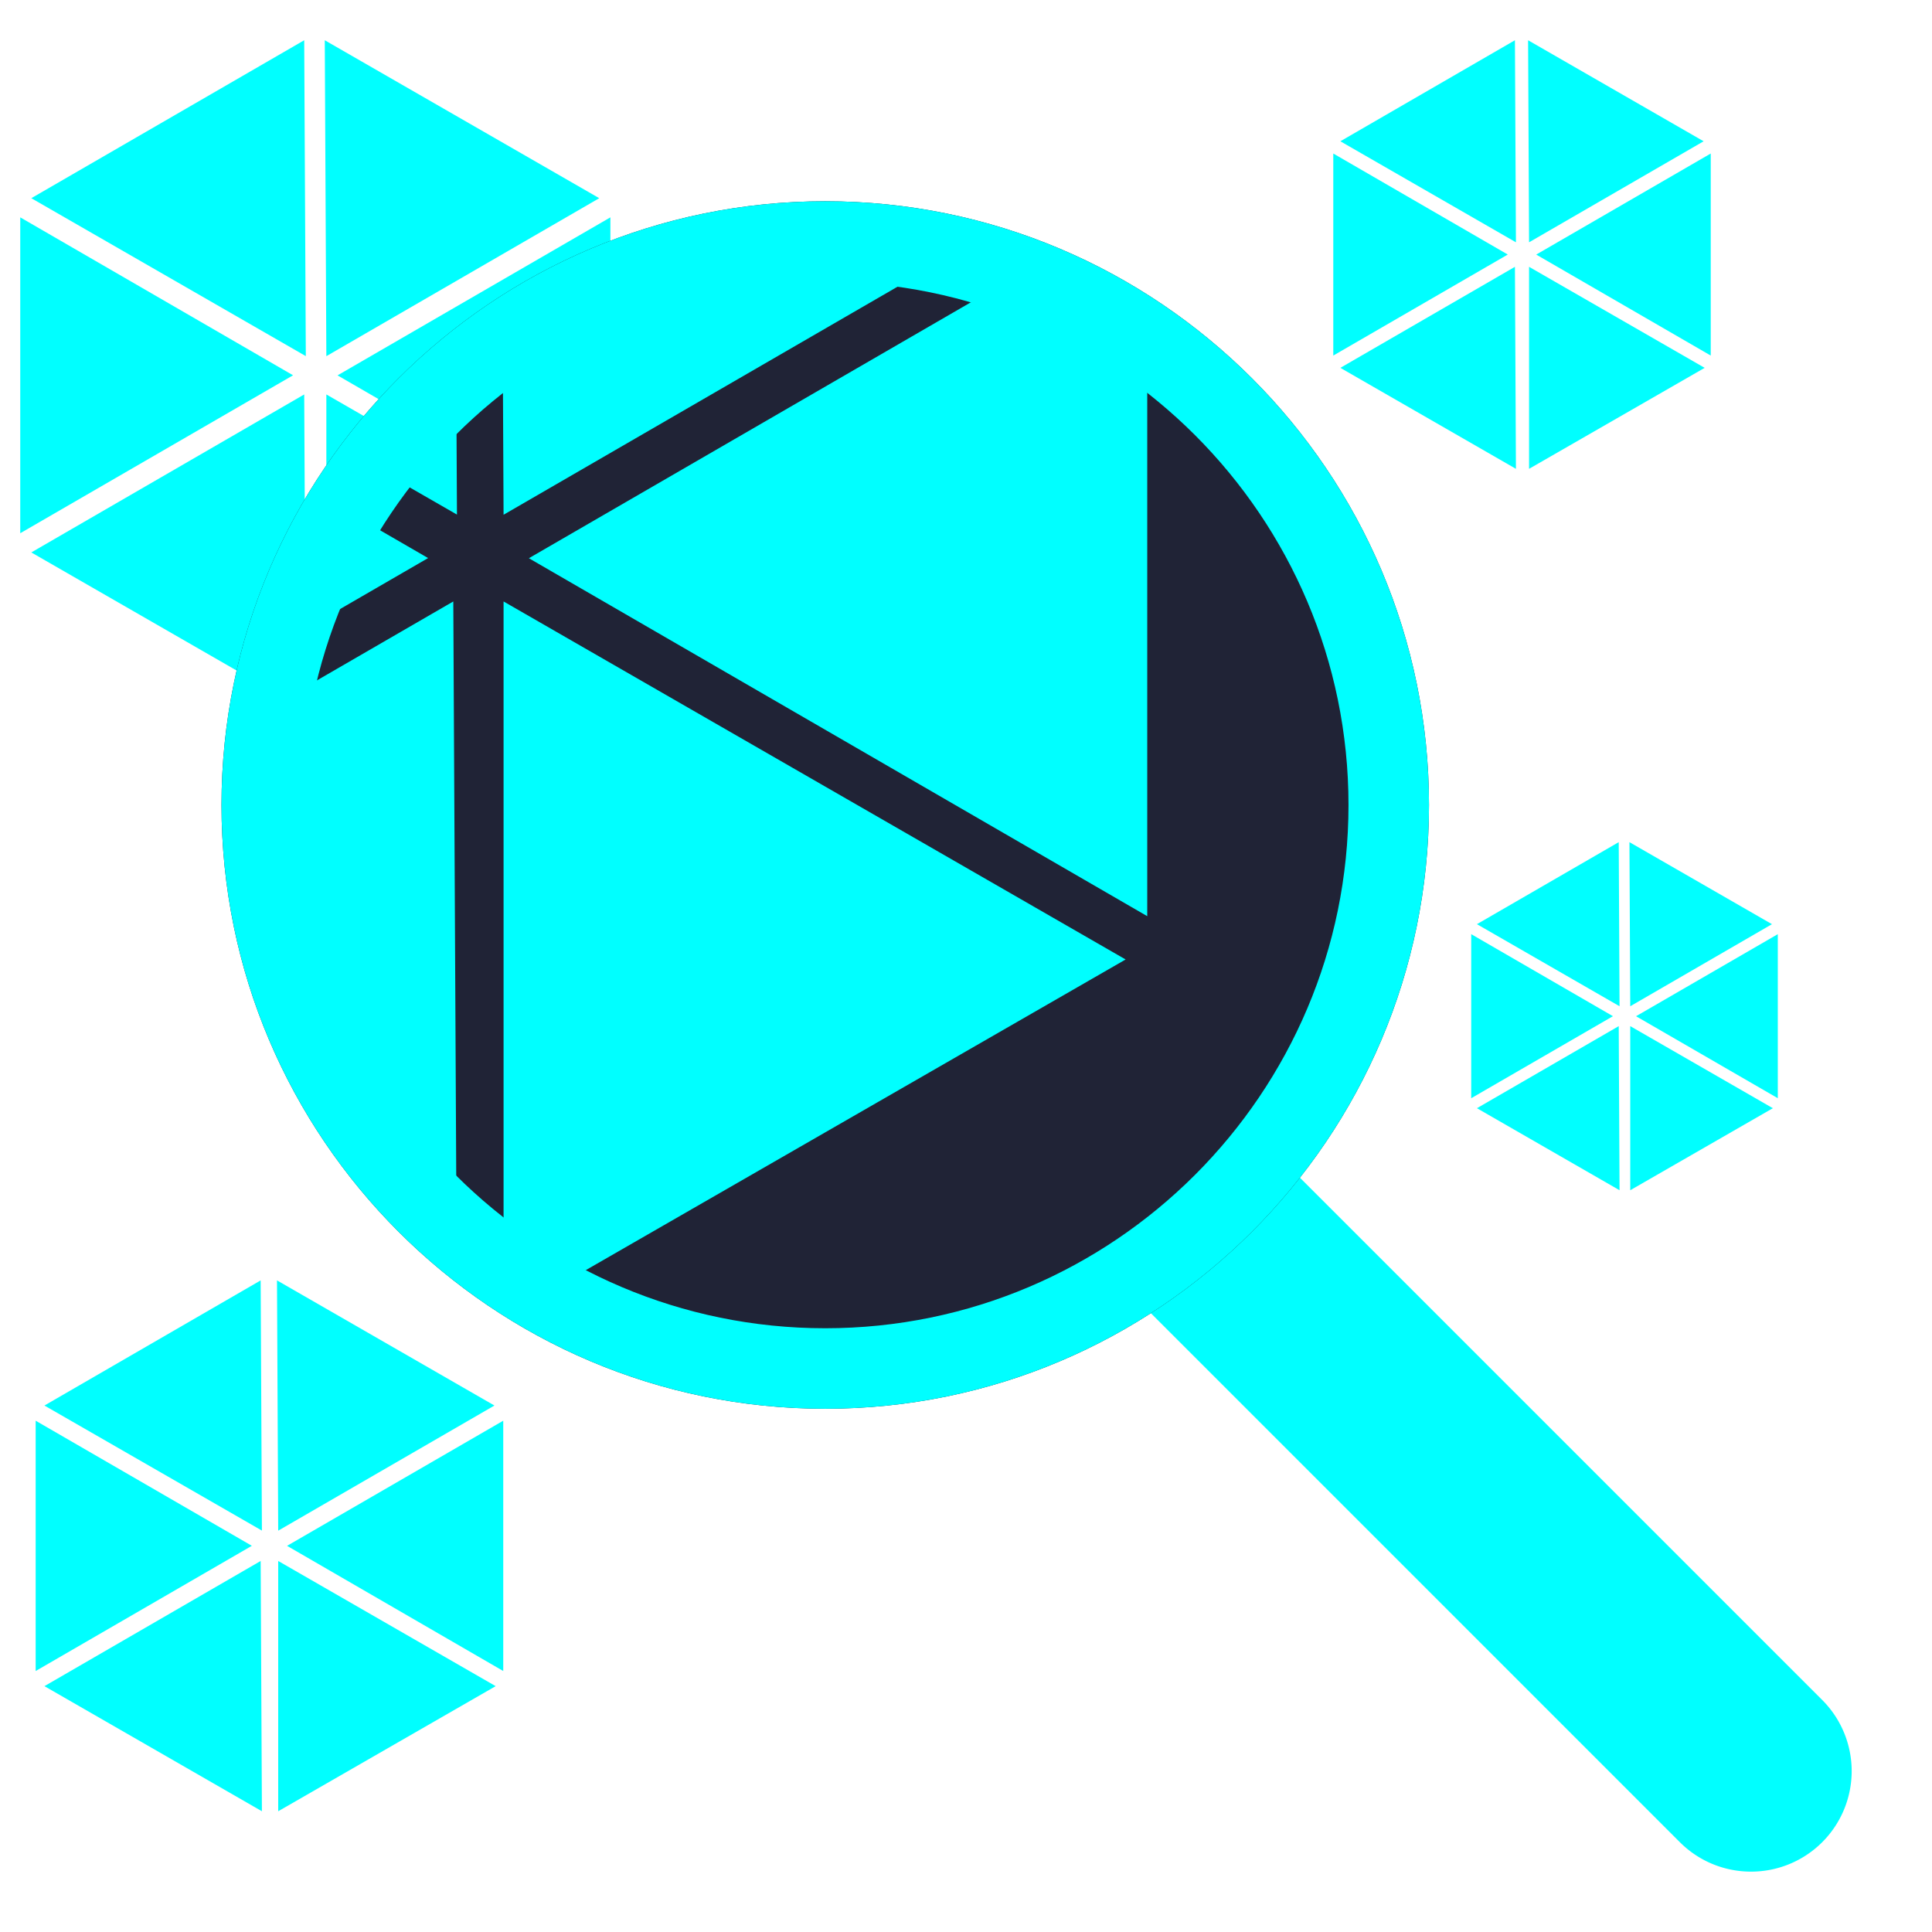<svg xmlns="http://www.w3.org/2000/svg" xmlns:xlink="http://www.w3.org/1999/xlink" width="48" height="48"><g fill="#0FF"><path d="M6.257 38.405L.886 41.516v-6.219zM6.476 31.811l.031 6.216-5.403-3.107zM6.476 38.782L6.507 45l-5.403-3.108zM7.132 38.406l5.371-3.109v6.219zM6.912 45v-6.218l5.403 3.11zM6.912 38.029l-.03-6.218 5.402 3.109z"/></g><g fill="#0FF"><path d="M7.281 9.324L.503 13.248V5.4zM7.558 1l.04 7.848-6.82-3.924zM7.558 9.8l.04 7.848-6.82-3.923zM8.386 9.326L15.165 5.4v7.848zM8.108 17.648V9.8l6.821 3.925zM8.108 8.849L8.069 1l6.819 3.924z"/></g><g fill="#0FF"><path d="M37.46 6.324l-4.335 2.51v-5.02zM37.638 1l.025 5.02-4.362-2.51zM37.638 6.629l.025 5.019-4.362-2.509zM38.167 6.325l4.336-2.511v5.02zM37.989 11.648V6.629l4.363 2.51zM37.989 6.02L37.965 1l4.361 2.51z"/></g><g fill="#0FF"><path d="M40.073 25.247l-3.521 2.038v-4.076zM40.217 20.923l.02 4.077-3.543-2.039zM40.217 25.494l.02 4.077-3.543-2.038zM40.647 25.248l3.522-2.039v4.076zM40.503 29.571v-4.077l3.543 2.039zM40.503 25l-.02-4.077 3.541 2.038z"/></g><path fill="#202336" d="M27.503 28l16 16"/><path fill="#0FF" d="M43.503 46.5c-.64 0-1.279-.244-1.768-.732l-16-16a2.499 2.499 0 113.535-3.535l16 16a2.498 2.498 0 01-1.767 4.267z"/><circle fill="#0FF" cx="20.503" cy="20" r="14"/><path fill="#202336" d="M20.503 35c-8.271 0-15-6.729-15-15s6.729-15 15-15 15 6.729 15 15-6.729 15-15 15zm0-28c-7.168 0-13 5.832-13 13s5.832 13 13 13 13-5.832 13-13-5.832-13-13-13z"/><g><circle fill="#202336" cx="20.503" cy="20" r="14"/><path fill="#0FF" d="M20.503 35c-8.271 0-15-6.729-15-15s6.729-15 15-15 15 6.729 15 15-6.729 15-15 15zm0-28c-7.168 0-13 5.832-13 13s5.832 13 13 13 13-5.832 13-13-5.832-13-13-13z"/></g><g><defs><circle id="a" cx="20.503" cy="20" r="14"/></defs><clipPath id="b"><use xlink:href="#a" overflow="visible"/></clipPath><g clip-path="url(#b)" fill="#0FF"><path d="M10.636 13.865l-15.364 8.897V4.973zM11.262-5l.091 17.785-15.456-8.89zM11.262 14.943l.091 17.789-15.456-8.894zM13.14 13.869l15.363-8.896v17.789zM12.511 32.732V14.943l15.455 8.895zM12.511 12.789L12.423-5l15.453 8.895z"/></g></g></svg>